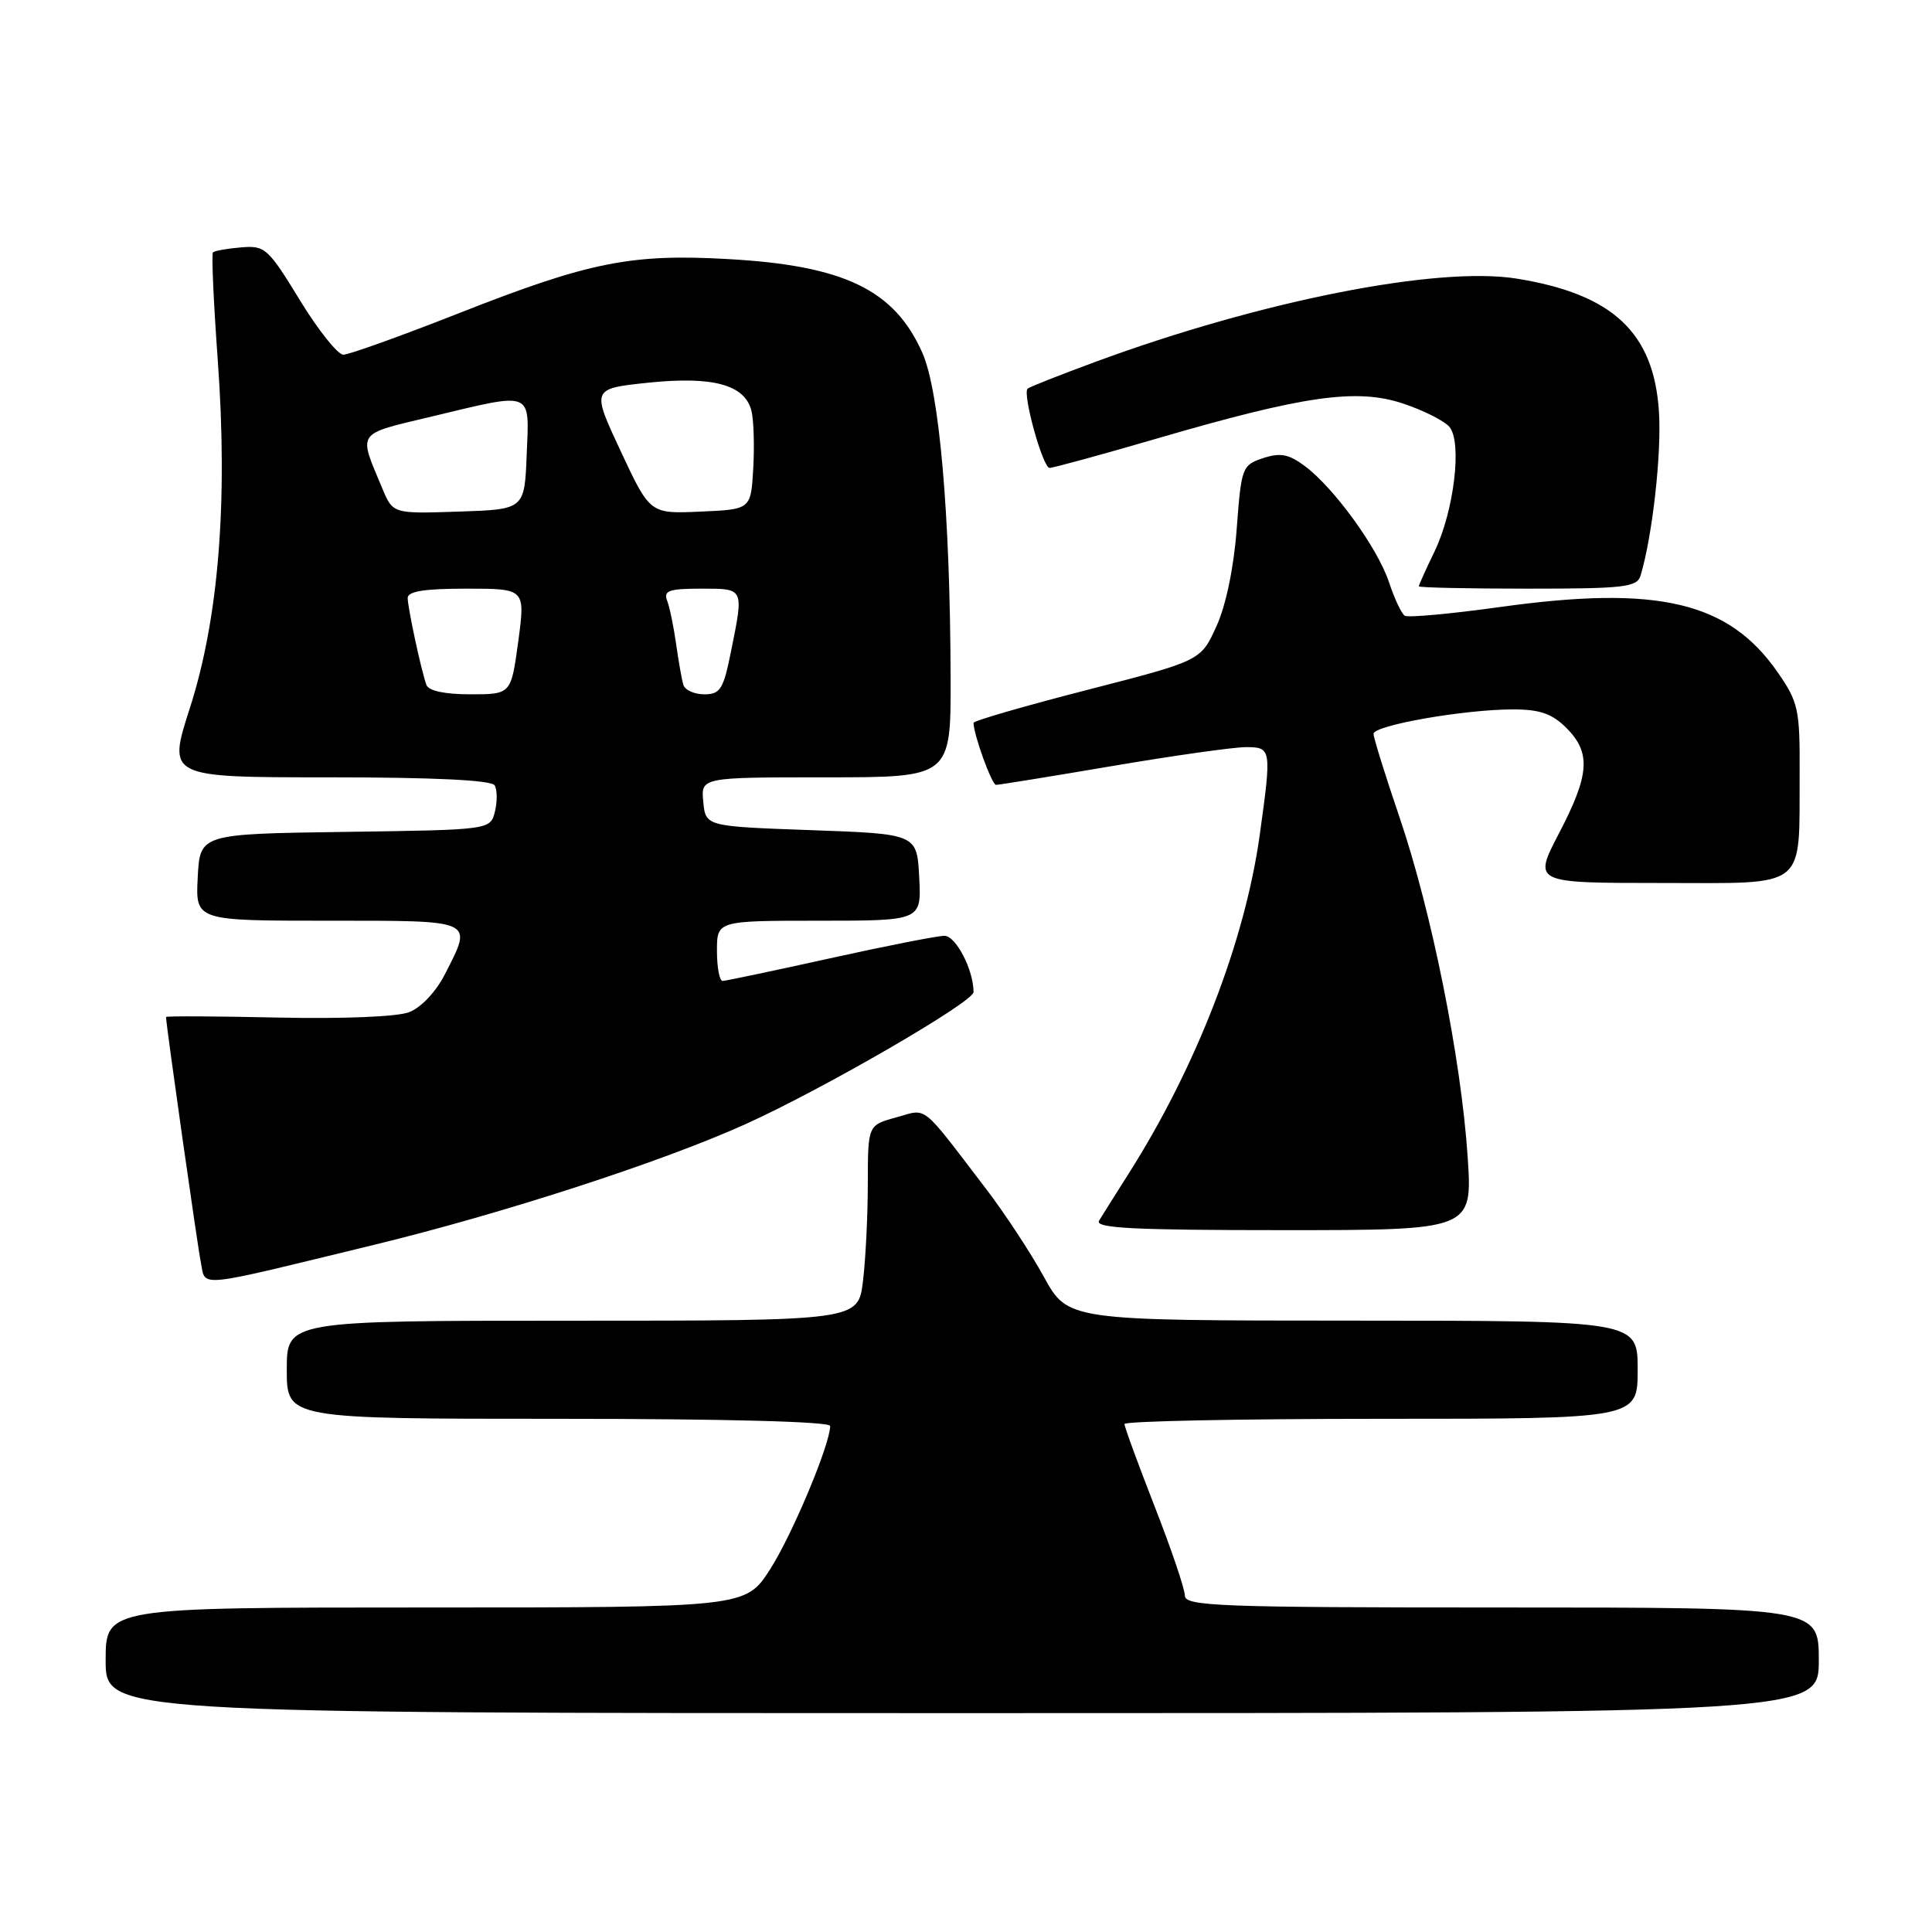 <?xml version="1.0" encoding="UTF-8" standalone="no"?>
<!DOCTYPE svg PUBLIC "-//W3C//DTD SVG 1.1//EN" "http://www.w3.org/Graphics/SVG/1.1/DTD/svg11.dtd" >
<svg xmlns="http://www.w3.org/2000/svg" xmlns:xlink="http://www.w3.org/1999/xlink" version="1.1" viewBox="0 0 256 256">
 <g >
 <path fill="currentColor"
d=" M 241.00 220.00 C 241.00 213.00 241.00 213.00 199.00 213.00 C 161.44 213.00 157.00 212.83 157.00 211.42 C 157.00 210.56 155.20 205.25 153.00 199.62 C 150.80 193.99 149.00 189.08 149.00 188.69 C 149.00 188.31 164.30 188.00 183.00 188.00 C 217.00 188.00 217.00 188.00 217.00 181.50 C 217.00 175.00 217.00 175.00 179.25 174.99 C 141.50 174.98 141.50 174.98 138.31 169.17 C 136.55 165.97 133.08 160.69 130.58 157.43 C 121.89 146.06 122.94 146.90 118.75 148.06 C 115.00 149.09 115.00 149.09 114.99 156.80 C 114.99 161.03 114.70 166.86 114.35 169.75 C 113.72 175.00 113.72 175.00 75.86 175.00 C 38.00 175.00 38.00 175.00 38.00 181.50 C 38.00 188.00 38.00 188.00 74.00 188.00 C 96.19 188.00 110.00 188.37 110.00 188.95 C 110.00 191.38 104.97 203.37 102.05 207.93 C 98.79 213.00 98.79 213.00 56.40 213.00 C 14.00 213.00 14.00 213.00 14.00 220.00 C 14.00 227.00 14.00 227.00 127.50 227.00 C 241.00 227.00 241.00 227.00 241.00 220.00 Z  M 49.55 164.95 C 66.64 160.80 87.79 153.93 98.80 148.95 C 109.10 144.29 129.00 132.76 129.00 131.46 C 129.00 128.51 126.66 124.00 125.14 124.00 C 124.22 124.00 117.40 125.34 109.99 126.98 C 102.57 128.62 96.16 129.97 95.75 129.98 C 95.34 129.99 95.00 128.20 95.00 126.00 C 95.00 122.00 95.00 122.00 108.55 122.00 C 122.10 122.00 122.10 122.00 121.80 116.25 C 121.50 110.50 121.50 110.50 107.50 110.00 C 93.50 109.50 93.50 109.50 93.19 106.25 C 92.87 103.00 92.87 103.00 109.44 103.00 C 126.00 103.00 126.00 103.00 125.96 89.75 C 125.90 68.22 124.48 51.87 122.22 46.76 C 118.53 38.41 111.87 35.19 96.50 34.33 C 83.60 33.60 78.06 34.71 60.89 41.47 C 53.17 44.51 46.24 47.00 45.50 47.00 C 44.76 47.00 42.15 43.74 39.72 39.75 C 35.52 32.88 35.12 32.51 31.95 32.78 C 30.11 32.93 28.43 33.23 28.22 33.44 C 28.01 33.65 28.30 40.05 28.85 47.66 C 30.22 66.47 28.98 81.97 25.14 93.88 C 22.21 103.00 22.21 103.00 43.55 103.00 C 57.46 103.00 65.11 103.37 65.54 104.06 C 65.89 104.64 65.91 106.20 65.58 107.54 C 64.97 109.96 64.97 109.96 45.74 110.23 C 26.50 110.50 26.50 110.50 26.20 116.25 C 25.90 122.00 25.90 122.00 43.45 122.00 C 63.11 122.00 62.67 121.80 58.96 129.08 C 57.77 131.42 55.79 133.51 54.21 134.12 C 52.62 134.73 45.40 135.02 36.75 134.83 C 28.64 134.65 22.00 134.62 22.00 134.76 C 22.00 135.74 26.16 165.07 26.62 167.31 C 27.28 170.61 25.59 170.78 49.55 164.95 Z  M 194.47 153.25 C 193.60 140.24 189.70 120.82 185.46 108.34 C 183.56 102.76 182.00 97.76 182.00 97.24 C 182.00 96.11 194.01 94.00 200.49 94.00 C 204.04 94.00 205.65 94.56 207.55 96.45 C 210.84 99.75 210.64 102.63 206.57 110.43 C 203.15 117.00 203.15 117.00 220.06 117.00 C 239.75 117.00 238.38 118.08 238.46 102.42 C 238.50 93.98 238.29 93.05 235.57 89.11 C 229.07 79.72 219.70 77.51 198.72 80.44 C 192.24 81.34 186.58 81.86 186.14 81.59 C 185.71 81.32 184.77 79.32 184.05 77.15 C 182.55 72.61 176.73 64.59 172.85 61.72 C 170.74 60.16 169.63 59.96 167.35 60.71 C 164.59 61.63 164.48 61.93 163.87 70.08 C 163.48 75.25 162.44 80.25 161.17 83.02 C 159.11 87.55 159.11 87.55 144.05 91.42 C 135.77 93.55 129.00 95.51 129.00 95.78 C 129.00 97.32 131.42 104.00 131.98 104.00 C 132.35 104.00 139.28 102.88 147.40 101.50 C 155.52 100.12 163.47 99.00 165.08 99.00 C 168.48 99.00 168.51 99.20 166.92 110.64 C 164.96 124.74 158.51 141.40 149.56 155.50 C 147.81 158.25 146.05 161.06 145.63 161.75 C 145.04 162.74 150.17 163.00 170.00 163.00 C 195.12 163.00 195.12 163.00 194.47 153.25 Z  M 217.39 76.25 C 218.95 71.05 220.18 60.10 219.82 54.56 C 219.15 44.07 213.71 38.97 200.98 36.92 C 190.47 35.23 167.06 39.86 145.03 47.99 C 140.37 49.71 136.38 51.29 136.16 51.50 C 135.46 52.20 138.18 62.00 139.07 62.00 C 139.55 62.00 145.92 60.26 153.22 58.13 C 172.79 52.42 179.75 51.42 185.90 53.47 C 188.62 54.37 191.39 55.77 192.06 56.57 C 193.76 58.62 192.67 67.70 190.09 73.06 C 188.94 75.43 188.00 77.52 188.00 77.69 C 188.00 77.86 194.49 78.00 202.43 78.00 C 215.31 78.00 216.92 77.81 217.39 76.25 Z  M 56.50 90.75 C 55.80 88.79 54.05 80.64 54.02 79.25 C 54.01 78.35 56.21 78.00 61.81 78.00 C 69.61 78.00 69.61 78.00 68.67 85.00 C 67.72 92.00 67.72 92.00 62.33 92.00 C 58.92 92.00 56.77 91.54 56.50 90.75 Z  M 90.55 90.75 C 90.34 90.06 89.91 87.63 89.59 85.34 C 89.27 83.05 88.73 80.46 88.40 79.59 C 87.89 78.27 88.64 78.00 92.89 78.00 C 98.65 78.00 98.57 77.84 96.86 86.33 C 95.86 91.33 95.44 92.00 93.33 92.00 C 92.01 92.00 90.76 91.44 90.55 90.75 Z  M 50.65 64.70 C 47.46 57.06 47.07 57.62 57.25 55.18 C 70.79 51.94 70.14 51.68 69.79 60.25 C 69.50 67.50 69.50 67.50 60.78 67.79 C 52.06 68.08 52.06 68.08 50.65 64.70 Z  M 82.25 59.79 C 78.37 51.50 78.37 51.50 85.89 50.71 C 94.45 49.82 98.70 50.97 99.57 54.43 C 99.87 55.63 99.98 59.06 99.81 62.05 C 99.50 67.50 99.50 67.50 92.81 67.79 C 86.13 68.09 86.13 68.09 82.25 59.79 Z "/>
</g>
</svg>